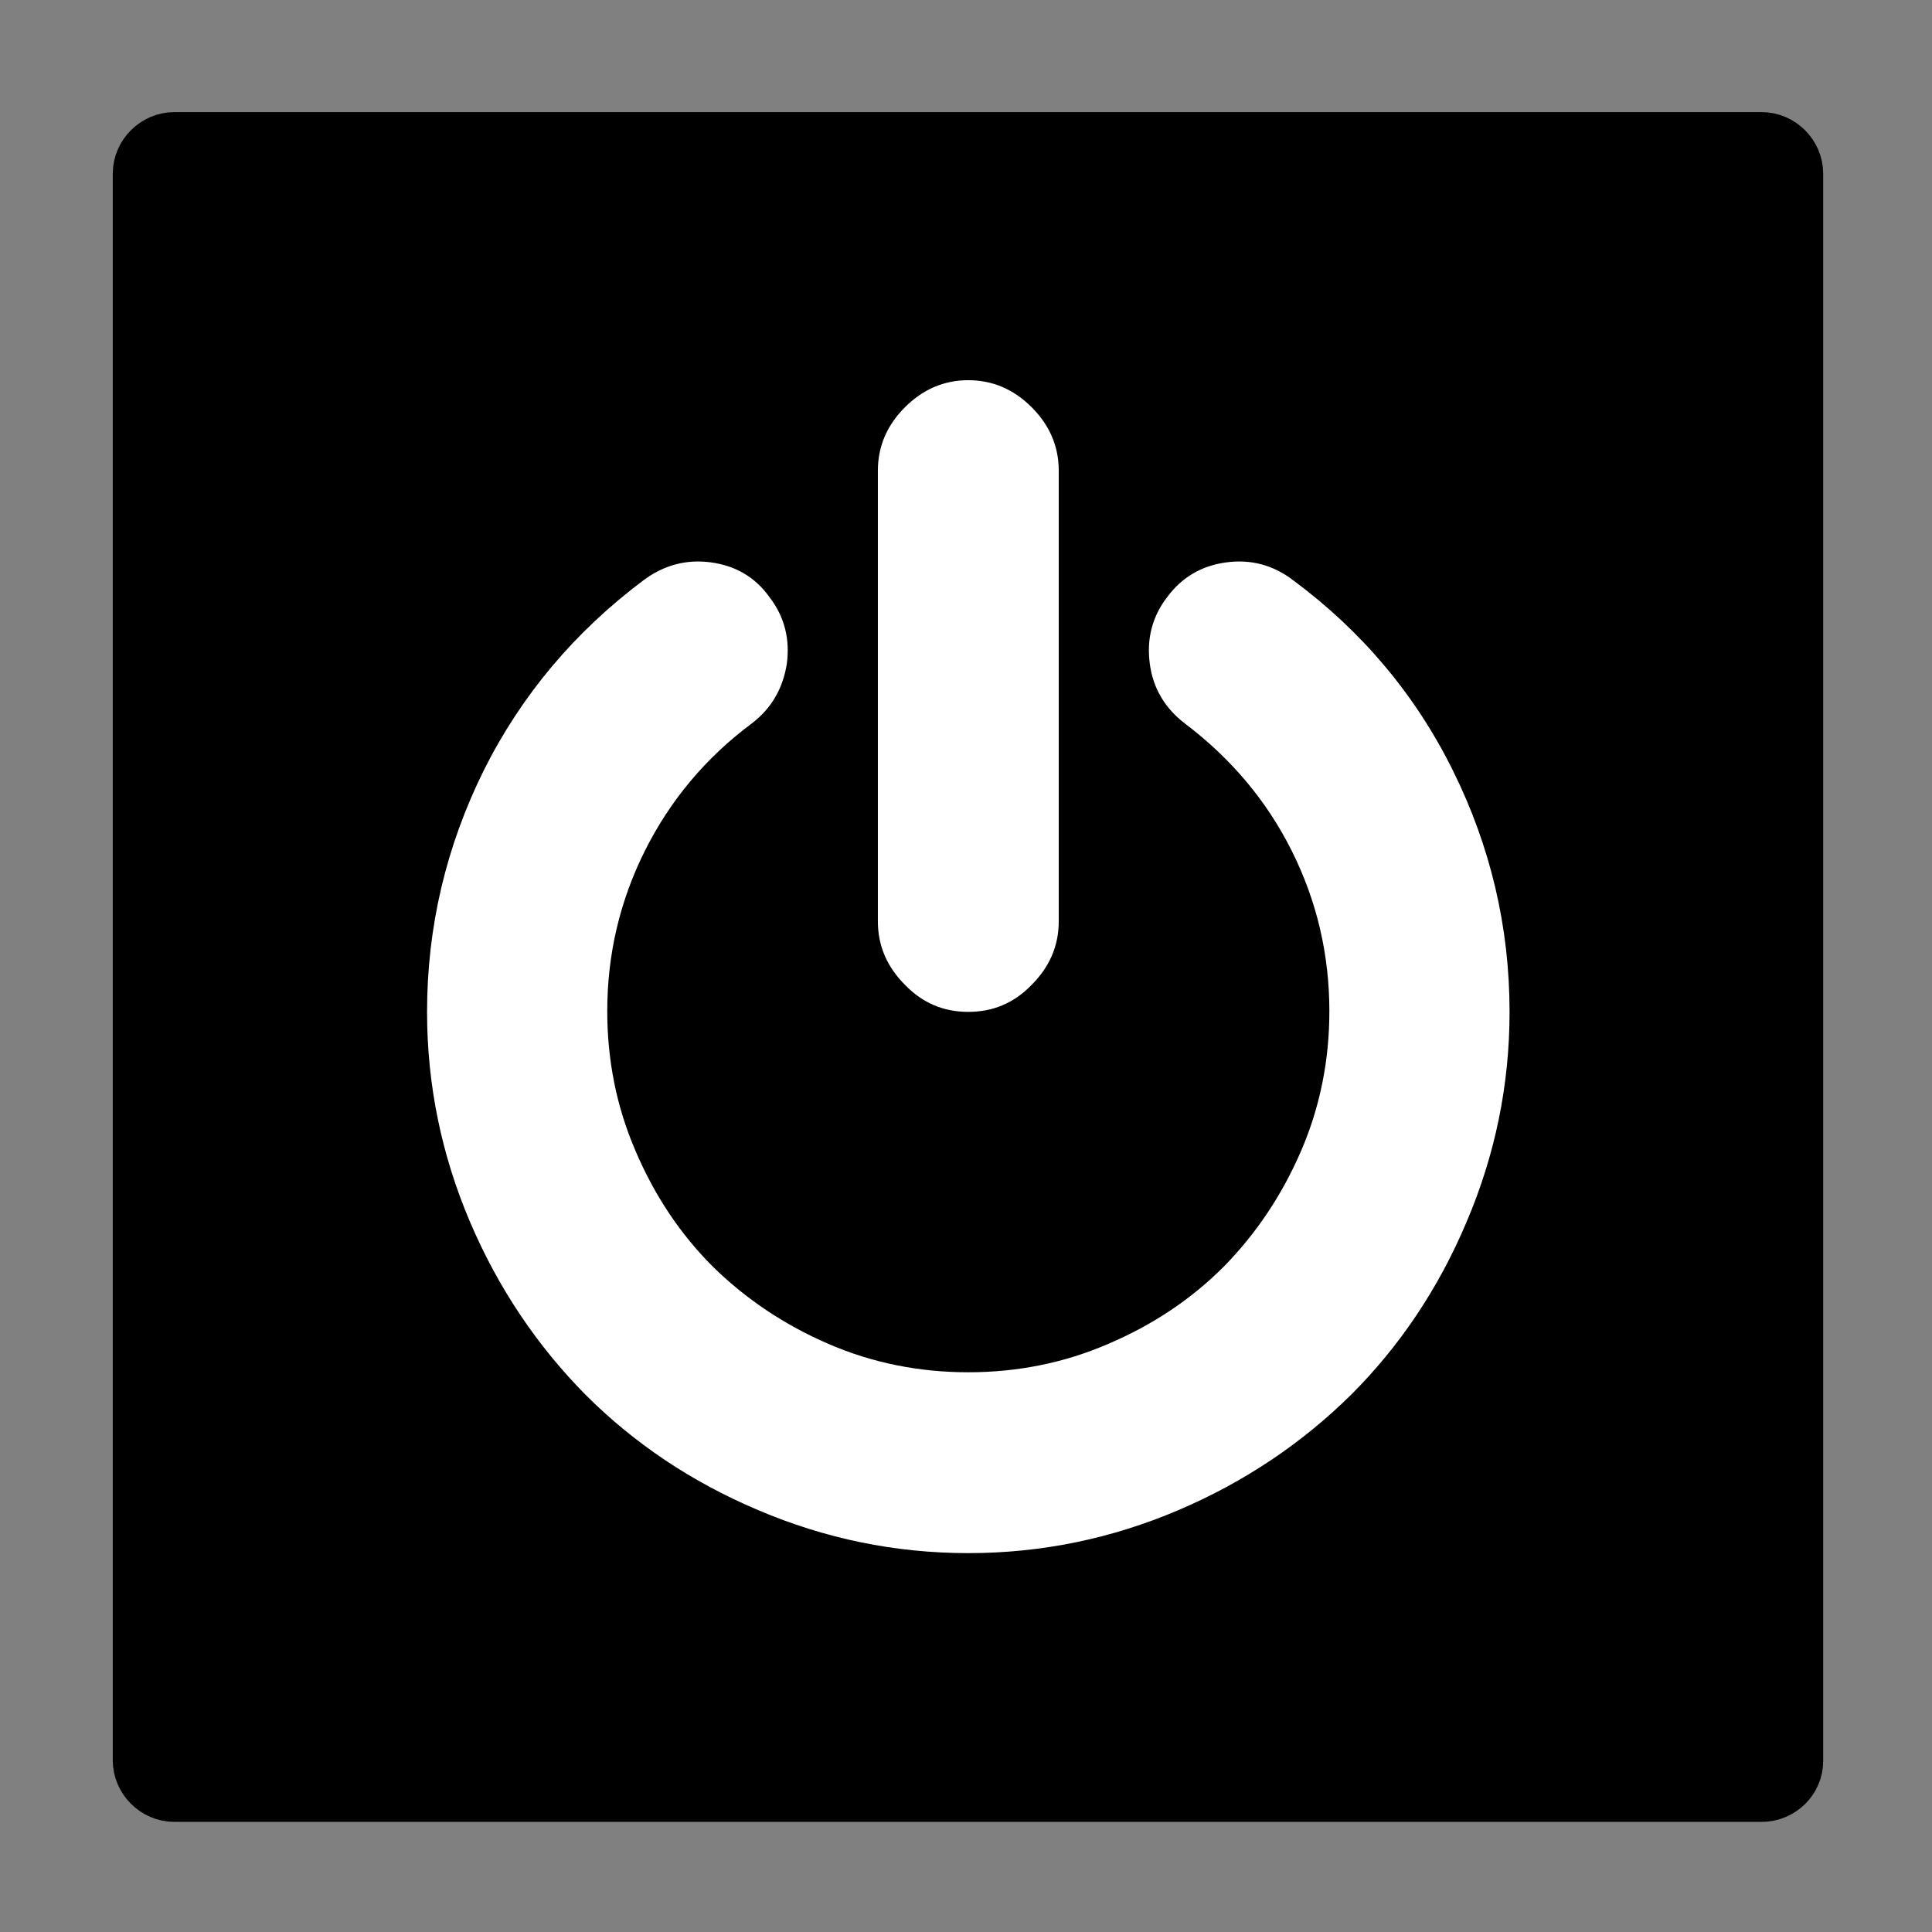 <?xml version="1.0" encoding="utf-8"?>
<!-- Generator: Adobe Illustrator 23.1.0, SVG Export Plug-In . SVG Version: 6.00 Build 0)  -->
<svg version="1.1" id="Capa_1" xmlns="http://www.w3.org/2000/svg" xmlns:xlink="http://www.w3.org/1999/xlink" x="0px" y="0px"
	 viewBox="0 0 292.7 292.7" enable-background="new 0 0 292.7 292.7" xml:space="preserve">
<rect x="0" y="0" width="292.7" height="292.7" fill="#808080" stroke="none"/>
<path stroke="#000000" stroke-width="7.231" stroke-miterlimit="10" d="M266.9,272.4H26.4c-3.1,0-5.7-2.6-5.7-5.7V26.3
	c0-3.1,2.6-5.7,5.7-5.7h240.5c3.1,0,5.7,2.6,5.7,5.7v240.5C272.6,269.9,270,272.4,266.9,272.4z"/>
<path fill="#FFFFFF" d="M146.7,153.3c3.7,0,6.9-1.3,9.6-4.1c2.7-2.7,4.1-5.9,4.1-9.6V71.3c0-3.7-1.4-6.9-4.1-9.6
	c-2.7-2.7-5.9-4.1-9.6-4.1c-3.7,0-6.9,1.4-9.6,4.1c-2.7,2.7-4.1,5.9-4.1,9.6v68.3c0,3.7,1.4,6.9,4.1,9.6
	C139.8,152,143,153.3,146.7,153.3z"/>
<path fill="#FFFFFF" d="M220.1,116.7c-5.7-11.5-13.8-21.1-24.2-28.8c-3-2.3-6.4-3.2-10.1-2.7c-3.8,0.5-6.8,2.3-9,5.3
	c-2.3,3-3.1,6.4-2.6,10.1c0.5,3.7,2.3,6.7,5.3,9c7,5.3,12.4,11.7,16.2,19.3c3.8,7.6,5.7,15.7,5.7,24.3c0,7.4-1.4,14.5-4.3,21.2
	c-2.9,6.7-6.8,12.5-11.7,17.5c-4.9,4.9-10.7,8.8-17.5,11.7c-6.7,2.9-13.8,4.3-21.2,4.3c-7.4,0-14.5-1.4-21.2-4.3
	c-6.7-2.9-12.5-6.8-17.5-11.7c-4.9-4.9-8.8-10.7-11.7-17.5c-2.9-6.7-4.3-13.8-4.3-21.2c0-8.6,1.9-16.7,5.7-24.3
	c3.8-7.6,9.2-14.1,16.2-19.3c3-2.3,4.7-5.3,5.3-9c0.5-3.7-0.3-7.1-2.6-10.1c-2.2-3.1-5.2-4.8-8.9-5.3c-3.7-0.5-7.1,0.4-10.2,2.7
	c-10.4,7.8-18.5,17.4-24.2,28.8c-5.7,11.5-8.6,23.7-8.6,36.6c0,11.1,2.2,21.7,6.5,31.8c4.3,10.1,10.2,18.8,17.5,26.2
	c7.3,7.3,16,13.2,26.2,17.5c10.1,4.3,20.7,6.5,31.8,6.5c11.1,0,21.7-2.2,31.8-6.5c10.1-4.3,18.8-10.2,26.2-17.5
	c7.3-7.3,13.2-16,17.5-26.2c4.3-10.1,6.5-20.7,6.5-31.8C228.7,140.4,225.8,128.2,220.1,116.7z"/>
</svg>
